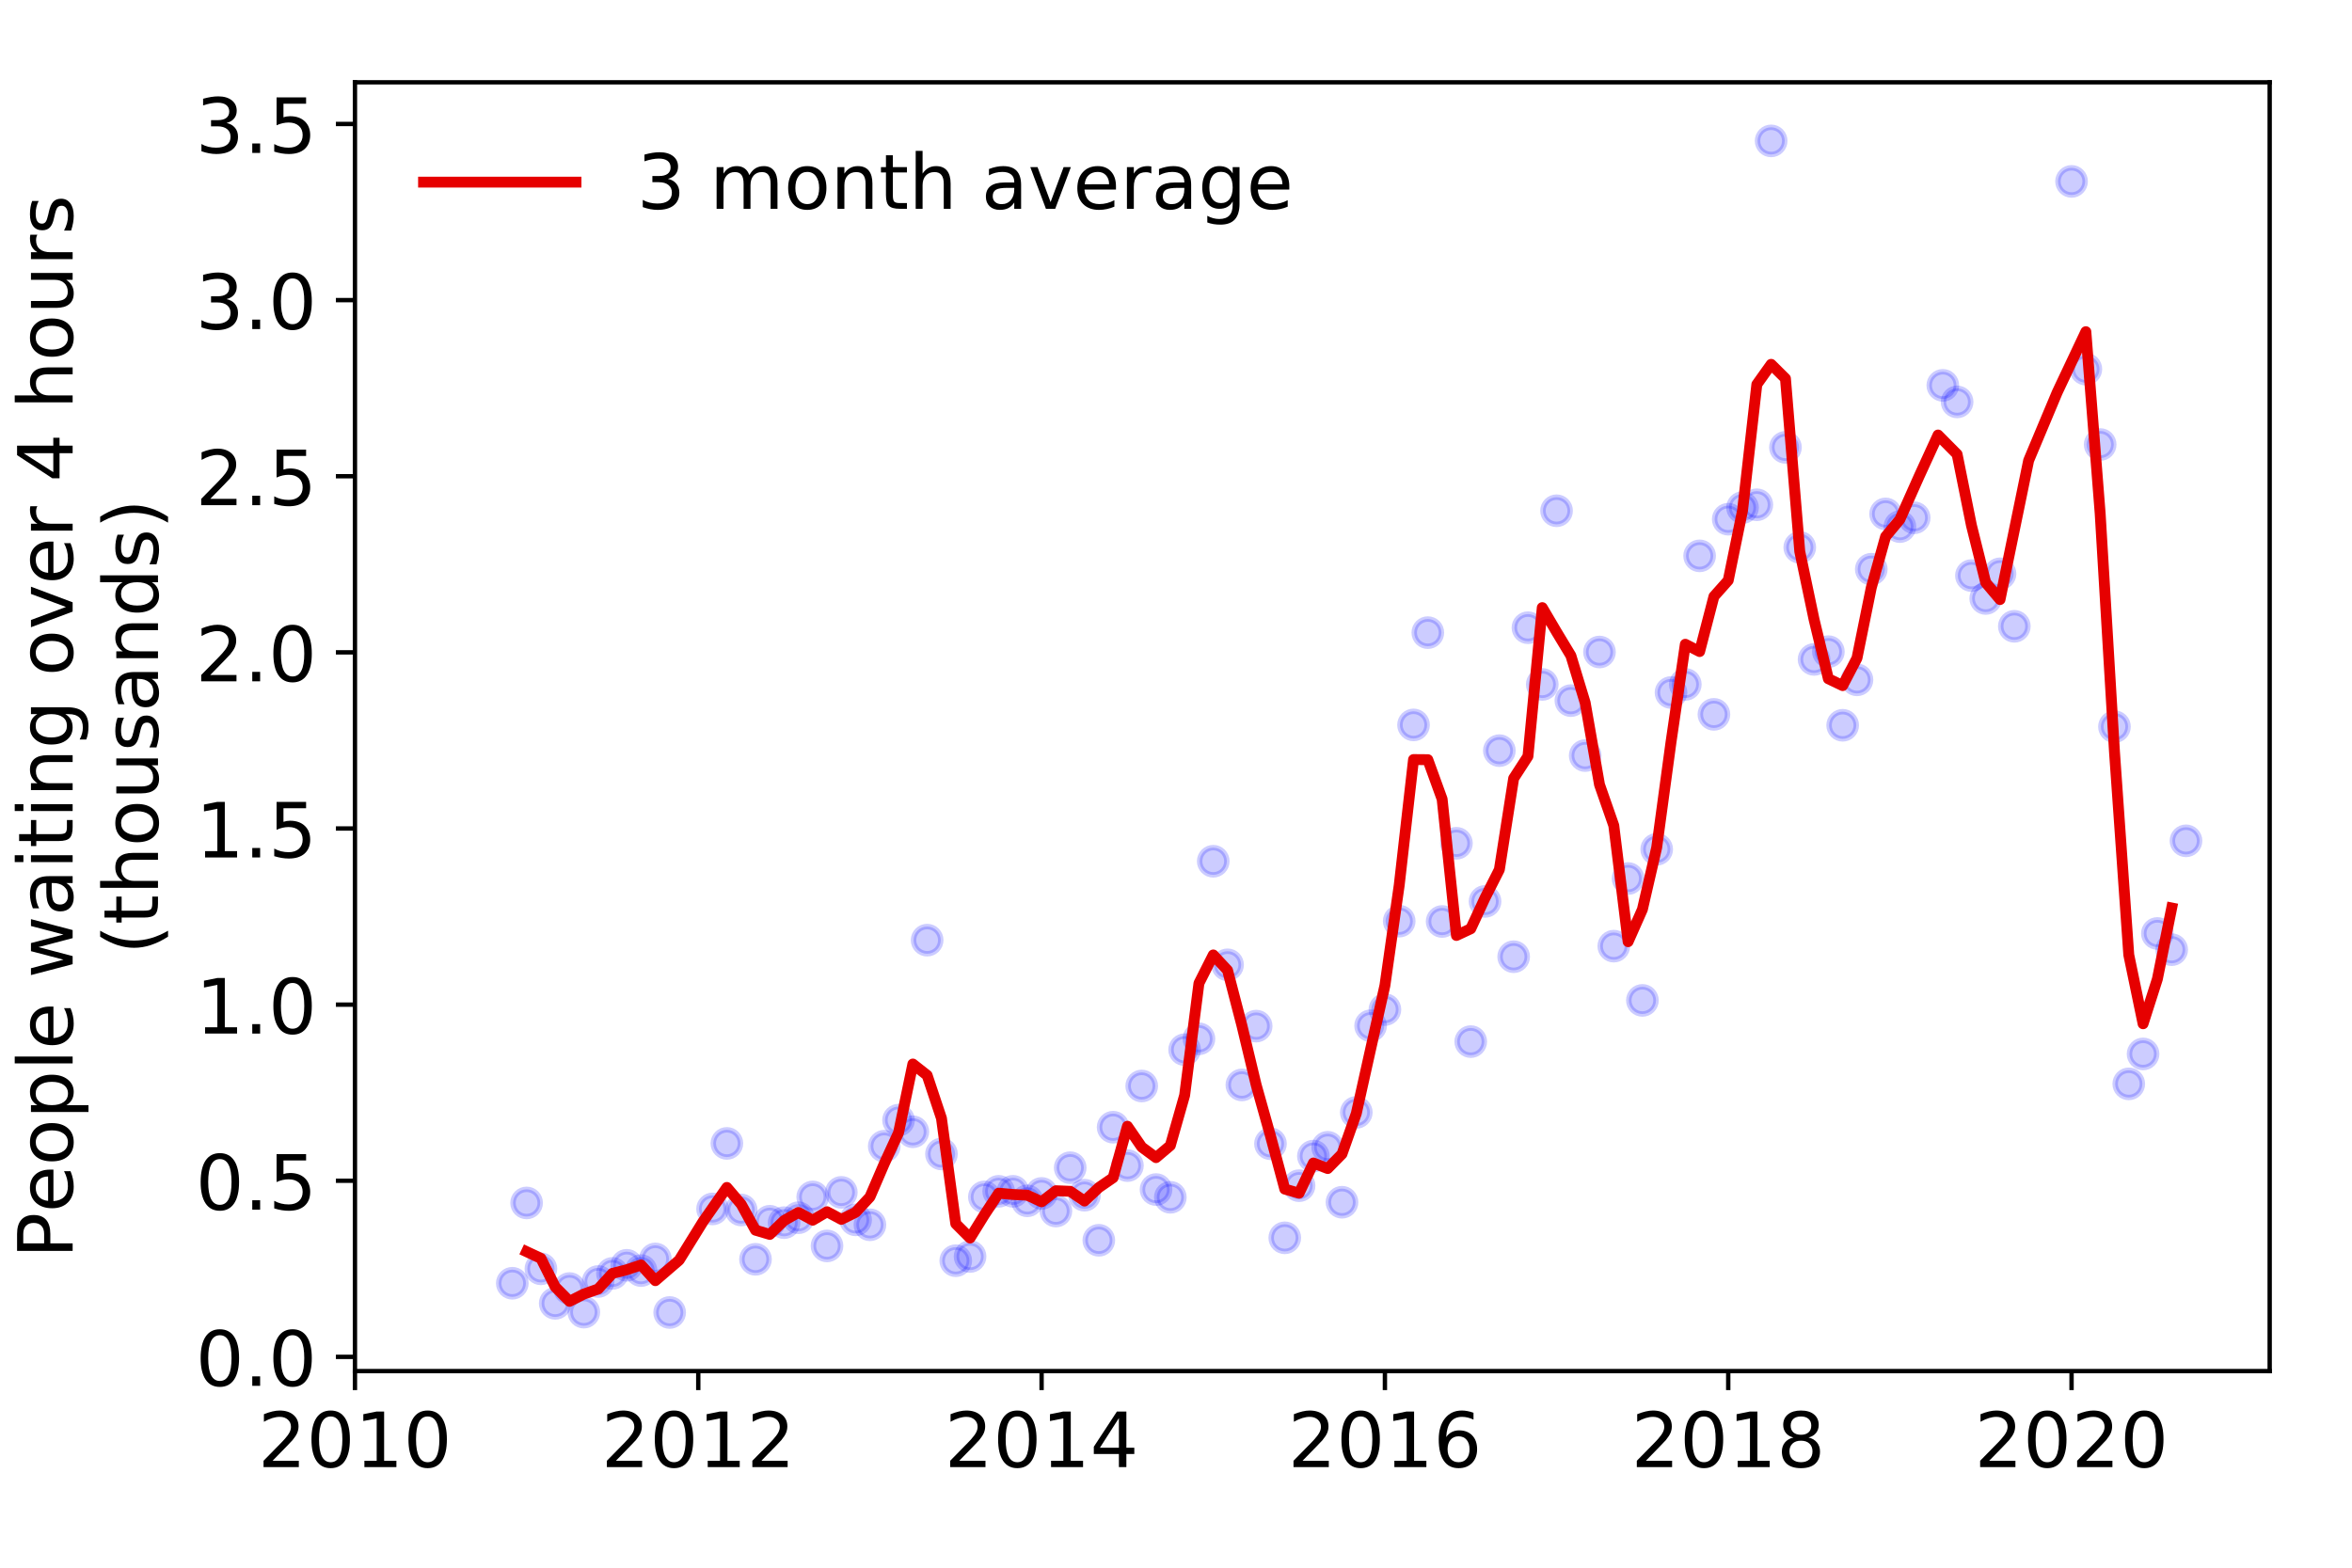 <?xml version="1.0" encoding="utf-8" standalone="no"?>
<!DOCTYPE svg PUBLIC "-//W3C//DTD SVG 1.1//EN"
  "http://www.w3.org/Graphics/SVG/1.1/DTD/svg11.dtd">
<!-- Created with matplotlib (https://matplotlib.org/) -->
<svg height="288pt" version="1.1" viewBox="0 0 432 288" width="432pt" xmlns="http://www.w3.org/2000/svg" xmlns:xlink="http://www.w3.org/1999/xlink">
 <defs>
  <style type="text/css">
*{stroke-linecap:butt;stroke-linejoin:round;}
  </style>
 </defs>
 <g id="figure_1">
  <g id="patch_1">
   <path d="M 0 288 
L 432 288 
L 432 0 
L 0 0 
z
" style="fill:#ffffff;"/>
  </g>
  <g id="axes_1">
   <g id="patch_2">
    <path d="M 65.195 251.88 
L 416.88 251.88 
L 416.88 15.12 
L 65.195 15.12 
z
" style="fill:#ffffff;"/>
   </g>
   <g id="matplotlib.axis_1">
    <g id="xtick_1">
     <g id="line2d_1">
      <defs>
       <path d="M 0 0 
L 0 3.5 
" id="m0812ab3b09" style="stroke:#000000;stroke-width:0.8;"/>
      </defs>
      <g>
       <use style="stroke:#000000;stroke-width:0.8;" x="65.195" xlink:href="#m0812ab3b09" y="251.88"/>
      </g>
     </g>
     <g id="text_1">
      <!-- 2010 -->
      <defs>
       <path d="M 19.188 8.297 
L 53.609 8.297 
L 53.609 0 
L 7.328 0 
L 7.328 8.297 
Q 12.938 14.109 22.625 23.891 
Q 32.328 33.688 34.812 36.531 
Q 39.547 41.844 41.422 45.531 
Q 43.312 49.219 43.312 52.781 
Q 43.312 58.594 39.234 62.25 
Q 35.156 65.922 28.609 65.922 
Q 23.969 65.922 18.812 64.312 
Q 13.672 62.703 7.812 59.422 
L 7.812 69.391 
Q 13.766 71.781 18.938 73 
Q 24.125 74.219 28.422 74.219 
Q 39.75 74.219 46.484 68.547 
Q 53.219 62.891 53.219 53.422 
Q 53.219 48.922 51.531 44.891 
Q 49.859 40.875 45.406 35.406 
Q 44.188 33.984 37.641 27.219 
Q 31.109 20.453 19.188 8.297 
z
" id="DejaVuSans-50"/>
       <path d="M 31.781 66.406 
Q 24.172 66.406 20.328 58.906 
Q 16.5 51.422 16.5 36.375 
Q 16.5 21.391 20.328 13.891 
Q 24.172 6.391 31.781 6.391 
Q 39.453 6.391 43.281 13.891 
Q 47.125 21.391 47.125 36.375 
Q 47.125 51.422 43.281 58.906 
Q 39.453 66.406 31.781 66.406 
z
M 31.781 74.219 
Q 44.047 74.219 50.516 64.516 
Q 56.984 54.828 56.984 36.375 
Q 56.984 17.969 50.516 8.266 
Q 44.047 -1.422 31.781 -1.422 
Q 19.531 -1.422 13.062 8.266 
Q 6.594 17.969 6.594 36.375 
Q 6.594 54.828 13.062 64.516 
Q 19.531 74.219 31.781 74.219 
z
" id="DejaVuSans-48"/>
       <path d="M 12.406 8.297 
L 28.516 8.297 
L 28.516 63.922 
L 10.984 60.406 
L 10.984 69.391 
L 28.422 72.906 
L 38.281 72.906 
L 38.281 8.297 
L 54.391 8.297 
L 54.391 0 
L 12.406 0 
z
" id="DejaVuSans-49"/>
      </defs>
      <g transform="translate(47.38 269.518)scale(0.14 -0.14)">
       <use xlink:href="#DejaVuSans-50"/>
       <use x="63.623" xlink:href="#DejaVuSans-48"/>
       <use x="127.246" xlink:href="#DejaVuSans-49"/>
       <use x="190.869" xlink:href="#DejaVuSans-48"/>
      </g>
     </g>
    </g>
    <g id="xtick_2">
     <g id="line2d_2">
      <g>
       <use style="stroke:#000000;stroke-width:0.8;" x="128.254" xlink:href="#m0812ab3b09" y="251.88"/>
      </g>
     </g>
     <g id="text_2">
      <!-- 2012 -->
      <g transform="translate(110.439 269.518)scale(0.14 -0.14)">
       <use xlink:href="#DejaVuSans-50"/>
       <use x="63.623" xlink:href="#DejaVuSans-48"/>
       <use x="127.246" xlink:href="#DejaVuSans-49"/>
       <use x="190.869" xlink:href="#DejaVuSans-50"/>
      </g>
     </g>
    </g>
    <g id="xtick_3">
     <g id="line2d_3">
      <g>
       <use style="stroke:#000000;stroke-width:0.8;" x="191.313" xlink:href="#m0812ab3b09" y="251.88"/>
      </g>
     </g>
     <g id="text_3">
      <!-- 2014 -->
      <defs>
       <path d="M 37.797 64.312 
L 12.891 25.391 
L 37.797 25.391 
z
M 35.203 72.906 
L 47.609 72.906 
L 47.609 25.391 
L 58.016 25.391 
L 58.016 17.188 
L 47.609 17.188 
L 47.609 0 
L 37.797 0 
L 37.797 17.188 
L 4.891 17.188 
L 4.891 26.703 
z
" id="DejaVuSans-52"/>
      </defs>
      <g transform="translate(173.498 269.518)scale(0.14 -0.14)">
       <use xlink:href="#DejaVuSans-50"/>
       <use x="63.623" xlink:href="#DejaVuSans-48"/>
       <use x="127.246" xlink:href="#DejaVuSans-49"/>
       <use x="190.869" xlink:href="#DejaVuSans-52"/>
      </g>
     </g>
    </g>
    <g id="xtick_4">
     <g id="line2d_4">
      <g>
       <use style="stroke:#000000;stroke-width:0.8;" x="254.372" xlink:href="#m0812ab3b09" y="251.88"/>
      </g>
     </g>
     <g id="text_4">
      <!-- 2016 -->
      <defs>
       <path d="M 33.016 40.375 
Q 26.375 40.375 22.484 35.828 
Q 18.609 31.297 18.609 23.391 
Q 18.609 15.531 22.484 10.953 
Q 26.375 6.391 33.016 6.391 
Q 39.656 6.391 43.531 10.953 
Q 47.406 15.531 47.406 23.391 
Q 47.406 31.297 43.531 35.828 
Q 39.656 40.375 33.016 40.375 
z
M 52.594 71.297 
L 52.594 62.312 
Q 48.875 64.062 45.094 64.984 
Q 41.312 65.922 37.594 65.922 
Q 27.828 65.922 22.672 59.328 
Q 17.531 52.734 16.797 39.406 
Q 19.672 43.656 24.016 45.922 
Q 28.375 48.188 33.594 48.188 
Q 44.578 48.188 50.953 41.516 
Q 57.328 34.859 57.328 23.391 
Q 57.328 12.156 50.688 5.359 
Q 44.047 -1.422 33.016 -1.422 
Q 20.359 -1.422 13.672 8.266 
Q 6.984 17.969 6.984 36.375 
Q 6.984 53.656 15.188 63.938 
Q 23.391 74.219 37.203 74.219 
Q 40.922 74.219 44.703 73.484 
Q 48.484 72.75 52.594 71.297 
z
" id="DejaVuSans-54"/>
      </defs>
      <g transform="translate(236.557 269.518)scale(0.14 -0.14)">
       <use xlink:href="#DejaVuSans-50"/>
       <use x="63.623" xlink:href="#DejaVuSans-48"/>
       <use x="127.246" xlink:href="#DejaVuSans-49"/>
       <use x="190.869" xlink:href="#DejaVuSans-54"/>
      </g>
     </g>
    </g>
    <g id="xtick_5">
     <g id="line2d_5">
      <g>
       <use style="stroke:#000000;stroke-width:0.8;" x="317.431" xlink:href="#m0812ab3b09" y="251.88"/>
      </g>
     </g>
     <g id="text_5">
      <!-- 2018 -->
      <defs>
       <path d="M 31.781 34.625 
Q 24.75 34.625 20.719 30.859 
Q 16.703 27.094 16.703 20.516 
Q 16.703 13.922 20.719 10.156 
Q 24.75 6.391 31.781 6.391 
Q 38.812 6.391 42.859 10.172 
Q 46.922 13.969 46.922 20.516 
Q 46.922 27.094 42.891 30.859 
Q 38.875 34.625 31.781 34.625 
z
M 21.922 38.812 
Q 15.578 40.375 12.031 44.719 
Q 8.5 49.078 8.5 55.328 
Q 8.5 64.062 14.719 69.141 
Q 20.953 74.219 31.781 74.219 
Q 42.672 74.219 48.875 69.141 
Q 55.078 64.062 55.078 55.328 
Q 55.078 49.078 51.531 44.719 
Q 48 40.375 41.703 38.812 
Q 48.828 37.156 52.797 32.312 
Q 56.781 27.484 56.781 20.516 
Q 56.781 9.906 50.312 4.234 
Q 43.844 -1.422 31.781 -1.422 
Q 19.734 -1.422 13.25 4.234 
Q 6.781 9.906 6.781 20.516 
Q 6.781 27.484 10.781 32.312 
Q 14.797 37.156 21.922 38.812 
z
M 18.312 54.391 
Q 18.312 48.734 21.844 45.562 
Q 25.391 42.391 31.781 42.391 
Q 38.141 42.391 41.719 45.562 
Q 45.312 48.734 45.312 54.391 
Q 45.312 60.062 41.719 63.234 
Q 38.141 66.406 31.781 66.406 
Q 25.391 66.406 21.844 63.234 
Q 18.312 60.062 18.312 54.391 
z
" id="DejaVuSans-56"/>
      </defs>
      <g transform="translate(299.616 269.518)scale(0.14 -0.14)">
       <use xlink:href="#DejaVuSans-50"/>
       <use x="63.623" xlink:href="#DejaVuSans-48"/>
       <use x="127.246" xlink:href="#DejaVuSans-49"/>
       <use x="190.869" xlink:href="#DejaVuSans-56"/>
      </g>
     </g>
    </g>
    <g id="xtick_6">
     <g id="line2d_6">
      <g>
       <use style="stroke:#000000;stroke-width:0.8;" x="380.49" xlink:href="#m0812ab3b09" y="251.88"/>
      </g>
     </g>
     <g id="text_6">
      <!-- 2020 -->
      <g transform="translate(362.675 269.518)scale(0.14 -0.14)">
       <use xlink:href="#DejaVuSans-50"/>
       <use x="63.623" xlink:href="#DejaVuSans-48"/>
       <use x="127.246" xlink:href="#DejaVuSans-50"/>
       <use x="190.869" xlink:href="#DejaVuSans-48"/>
      </g>
     </g>
    </g>
   </g>
   <g id="matplotlib.axis_2">
    <g id="ytick_1">
     <g id="line2d_7">
      <defs>
       <path d="M 0 0 
L -3.5 0 
" id="mfc784ca4df" style="stroke:#000000;stroke-width:0.8;"/>
      </defs>
      <g>
       <use style="stroke:#000000;stroke-width:0.8;" x="65.195" xlink:href="#mfc784ca4df" y="249.272"/>
      </g>
     </g>
     <g id="text_7">
      <!-- 0.0 -->
      <defs>
       <path d="M 10.688 12.406 
L 21 12.406 
L 21 0 
L 10.688 0 
z
" id="DejaVuSans-46"/>
      </defs>
      <g transform="translate(35.931 254.591)scale(0.14 -0.14)">
       <use xlink:href="#DejaVuSans-48"/>
       <use x="63.623" xlink:href="#DejaVuSans-46"/>
       <use x="95.41" xlink:href="#DejaVuSans-48"/>
      </g>
     </g>
    </g>
    <g id="ytick_2">
     <g id="line2d_8">
      <g>
       <use style="stroke:#000000;stroke-width:0.8;" x="65.195" xlink:href="#mfc784ca4df" y="216.915"/>
      </g>
     </g>
     <g id="text_8">
      <!-- 0.5 -->
      <defs>
       <path d="M 10.797 72.906 
L 49.516 72.906 
L 49.516 64.594 
L 19.828 64.594 
L 19.828 46.734 
Q 21.969 47.469 24.109 47.828 
Q 26.266 48.188 28.422 48.188 
Q 40.625 48.188 47.75 41.5 
Q 54.891 34.812 54.891 23.391 
Q 54.891 11.625 47.562 5.094 
Q 40.234 -1.422 26.906 -1.422 
Q 22.312 -1.422 17.547 -0.641 
Q 12.797 0.141 7.719 1.703 
L 7.719 11.625 
Q 12.109 9.234 16.797 8.062 
Q 21.484 6.891 26.703 6.891 
Q 35.156 6.891 40.078 11.328 
Q 45.016 15.766 45.016 23.391 
Q 45.016 31 40.078 35.438 
Q 35.156 39.891 26.703 39.891 
Q 22.75 39.891 18.812 39.016 
Q 14.891 38.141 10.797 36.281 
z
" id="DejaVuSans-53"/>
      </defs>
      <g transform="translate(35.931 222.234)scale(0.14 -0.14)">
       <use xlink:href="#DejaVuSans-48"/>
       <use x="63.623" xlink:href="#DejaVuSans-46"/>
       <use x="95.41" xlink:href="#DejaVuSans-53"/>
      </g>
     </g>
    </g>
    <g id="ytick_3">
     <g id="line2d_9">
      <g>
       <use style="stroke:#000000;stroke-width:0.8;" x="65.195" xlink:href="#mfc784ca4df" y="184.559"/>
      </g>
     </g>
     <g id="text_9">
      <!-- 1.0 -->
      <g transform="translate(35.931 189.878)scale(0.14 -0.14)">
       <use xlink:href="#DejaVuSans-49"/>
       <use x="63.623" xlink:href="#DejaVuSans-46"/>
       <use x="95.41" xlink:href="#DejaVuSans-48"/>
      </g>
     </g>
    </g>
    <g id="ytick_4">
     <g id="line2d_10">
      <g>
       <use style="stroke:#000000;stroke-width:0.8;" x="65.195" xlink:href="#mfc784ca4df" y="152.202"/>
      </g>
     </g>
     <g id="text_10">
      <!-- 1.5 -->
      <g transform="translate(35.931 157.521)scale(0.14 -0.14)">
       <use xlink:href="#DejaVuSans-49"/>
       <use x="63.623" xlink:href="#DejaVuSans-46"/>
       <use x="95.41" xlink:href="#DejaVuSans-53"/>
      </g>
     </g>
    </g>
    <g id="ytick_5">
     <g id="line2d_11">
      <g>
       <use style="stroke:#000000;stroke-width:0.8;" x="65.195" xlink:href="#mfc784ca4df" y="119.845"/>
      </g>
     </g>
     <g id="text_11">
      <!-- 2.0 -->
      <g transform="translate(35.931 125.164)scale(0.14 -0.14)">
       <use xlink:href="#DejaVuSans-50"/>
       <use x="63.623" xlink:href="#DejaVuSans-46"/>
       <use x="95.41" xlink:href="#DejaVuSans-48"/>
      </g>
     </g>
    </g>
    <g id="ytick_6">
     <g id="line2d_12">
      <g>
       <use style="stroke:#000000;stroke-width:0.8;" x="65.195" xlink:href="#mfc784ca4df" y="87.489"/>
      </g>
     </g>
     <g id="text_12">
      <!-- 2.5 -->
      <g transform="translate(35.931 92.808)scale(0.14 -0.14)">
       <use xlink:href="#DejaVuSans-50"/>
       <use x="63.623" xlink:href="#DejaVuSans-46"/>
       <use x="95.41" xlink:href="#DejaVuSans-53"/>
      </g>
     </g>
    </g>
    <g id="ytick_7">
     <g id="line2d_13">
      <g>
       <use style="stroke:#000000;stroke-width:0.8;" x="65.195" xlink:href="#mfc784ca4df" y="55.132"/>
      </g>
     </g>
     <g id="text_13">
      <!-- 3.0 -->
      <defs>
       <path d="M 40.578 39.312 
Q 47.656 37.797 51.625 33 
Q 55.609 28.219 55.609 21.188 
Q 55.609 10.406 48.188 4.484 
Q 40.766 -1.422 27.094 -1.422 
Q 22.516 -1.422 17.656 -0.516 
Q 12.797 0.391 7.625 2.203 
L 7.625 11.719 
Q 11.719 9.328 16.594 8.109 
Q 21.484 6.891 26.812 6.891 
Q 36.078 6.891 40.938 10.547 
Q 45.797 14.203 45.797 21.188 
Q 45.797 27.641 41.281 31.266 
Q 36.766 34.906 28.719 34.906 
L 20.219 34.906 
L 20.219 43.016 
L 29.109 43.016 
Q 36.375 43.016 40.234 45.922 
Q 44.094 48.828 44.094 54.297 
Q 44.094 59.906 40.109 62.906 
Q 36.141 65.922 28.719 65.922 
Q 24.656 65.922 20.016 65.031 
Q 15.375 64.156 9.812 62.312 
L 9.812 71.094 
Q 15.438 72.656 20.344 73.438 
Q 25.25 74.219 29.594 74.219 
Q 40.828 74.219 47.359 69.109 
Q 53.906 64.016 53.906 55.328 
Q 53.906 49.266 50.438 45.094 
Q 46.969 40.922 40.578 39.312 
z
" id="DejaVuSans-51"/>
      </defs>
      <g transform="translate(35.931 60.451)scale(0.14 -0.14)">
       <use xlink:href="#DejaVuSans-51"/>
       <use x="63.623" xlink:href="#DejaVuSans-46"/>
       <use x="95.41" xlink:href="#DejaVuSans-48"/>
      </g>
     </g>
    </g>
    <g id="ytick_8">
     <g id="line2d_14">
      <g>
       <use style="stroke:#000000;stroke-width:0.8;" x="65.195" xlink:href="#mfc784ca4df" y="22.776"/>
      </g>
     </g>
     <g id="text_14">
      <!-- 3.5 -->
      <g transform="translate(35.931 28.094)scale(0.14 -0.14)">
       <use xlink:href="#DejaVuSans-51"/>
       <use x="63.623" xlink:href="#DejaVuSans-46"/>
       <use x="95.41" xlink:href="#DejaVuSans-53"/>
      </g>
     </g>
    </g>
    <g id="text_15">
     <!-- People waiting over 4 hours -->
     <defs>
      <path d="M 19.672 64.797 
L 19.672 37.406 
L 32.078 37.406 
Q 38.969 37.406 42.719 40.969 
Q 46.484 44.531 46.484 51.125 
Q 46.484 57.672 42.719 61.234 
Q 38.969 64.797 32.078 64.797 
z
M 9.812 72.906 
L 32.078 72.906 
Q 44.344 72.906 50.609 67.359 
Q 56.891 61.812 56.891 51.125 
Q 56.891 40.328 50.609 34.812 
Q 44.344 29.297 32.078 29.297 
L 19.672 29.297 
L 19.672 0 
L 9.812 0 
z
" id="DejaVuSans-80"/>
      <path d="M 56.203 29.594 
L 56.203 25.203 
L 14.891 25.203 
Q 15.484 15.922 20.484 11.062 
Q 25.484 6.203 34.422 6.203 
Q 39.594 6.203 44.453 7.469 
Q 49.312 8.734 54.109 11.281 
L 54.109 2.781 
Q 49.266 0.734 44.188 -0.344 
Q 39.109 -1.422 33.891 -1.422 
Q 20.797 -1.422 13.156 6.188 
Q 5.516 13.812 5.516 26.812 
Q 5.516 40.234 12.766 48.109 
Q 20.016 56 32.328 56 
Q 43.359 56 49.781 48.891 
Q 56.203 41.797 56.203 29.594 
z
M 47.219 32.234 
Q 47.125 39.594 43.094 43.984 
Q 39.062 48.391 32.422 48.391 
Q 24.906 48.391 20.391 44.141 
Q 15.875 39.891 15.188 32.172 
z
" id="DejaVuSans-101"/>
      <path d="M 30.609 48.391 
Q 23.391 48.391 19.188 42.75 
Q 14.984 37.109 14.984 27.297 
Q 14.984 17.484 19.156 11.844 
Q 23.344 6.203 30.609 6.203 
Q 37.797 6.203 41.984 11.859 
Q 46.188 17.531 46.188 27.297 
Q 46.188 37.016 41.984 42.703 
Q 37.797 48.391 30.609 48.391 
z
M 30.609 56 
Q 42.328 56 49.016 48.375 
Q 55.719 40.766 55.719 27.297 
Q 55.719 13.875 49.016 6.219 
Q 42.328 -1.422 30.609 -1.422 
Q 18.844 -1.422 12.172 6.219 
Q 5.516 13.875 5.516 27.297 
Q 5.516 40.766 12.172 48.375 
Q 18.844 56 30.609 56 
z
" id="DejaVuSans-111"/>
      <path d="M 18.109 8.203 
L 18.109 -20.797 
L 9.078 -20.797 
L 9.078 54.688 
L 18.109 54.688 
L 18.109 46.391 
Q 20.953 51.266 25.266 53.625 
Q 29.594 56 35.594 56 
Q 45.562 56 51.781 48.094 
Q 58.016 40.188 58.016 27.297 
Q 58.016 14.406 51.781 6.484 
Q 45.562 -1.422 35.594 -1.422 
Q 29.594 -1.422 25.266 0.953 
Q 20.953 3.328 18.109 8.203 
z
M 48.688 27.297 
Q 48.688 37.203 44.609 42.844 
Q 40.531 48.484 33.406 48.484 
Q 26.266 48.484 22.188 42.844 
Q 18.109 37.203 18.109 27.297 
Q 18.109 17.391 22.188 11.75 
Q 26.266 6.109 33.406 6.109 
Q 40.531 6.109 44.609 11.75 
Q 48.688 17.391 48.688 27.297 
z
" id="DejaVuSans-112"/>
      <path d="M 9.422 75.984 
L 18.406 75.984 
L 18.406 0 
L 9.422 0 
z
" id="DejaVuSans-108"/>
      <path id="DejaVuSans-32"/>
      <path d="M 4.203 54.688 
L 13.188 54.688 
L 24.422 12.016 
L 35.594 54.688 
L 46.188 54.688 
L 57.422 12.016 
L 68.609 54.688 
L 77.594 54.688 
L 63.281 0 
L 52.688 0 
L 40.922 44.828 
L 29.109 0 
L 18.5 0 
z
" id="DejaVuSans-119"/>
      <path d="M 34.281 27.484 
Q 23.391 27.484 19.188 25 
Q 14.984 22.516 14.984 16.5 
Q 14.984 11.719 18.141 8.906 
Q 21.297 6.109 26.703 6.109 
Q 34.188 6.109 38.703 11.406 
Q 43.219 16.703 43.219 25.484 
L 43.219 27.484 
z
M 52.203 31.203 
L 52.203 0 
L 43.219 0 
L 43.219 8.297 
Q 40.141 3.328 35.547 0.953 
Q 30.953 -1.422 24.312 -1.422 
Q 15.922 -1.422 10.953 3.297 
Q 6 8.016 6 15.922 
Q 6 25.141 12.172 29.828 
Q 18.359 34.516 30.609 34.516 
L 43.219 34.516 
L 43.219 35.406 
Q 43.219 41.609 39.141 45 
Q 35.062 48.391 27.688 48.391 
Q 23 48.391 18.547 47.266 
Q 14.109 46.141 10.016 43.891 
L 10.016 52.203 
Q 14.938 54.109 19.578 55.047 
Q 24.219 56 28.609 56 
Q 40.484 56 46.344 49.844 
Q 52.203 43.703 52.203 31.203 
z
" id="DejaVuSans-97"/>
      <path d="M 9.422 54.688 
L 18.406 54.688 
L 18.406 0 
L 9.422 0 
z
M 9.422 75.984 
L 18.406 75.984 
L 18.406 64.594 
L 9.422 64.594 
z
" id="DejaVuSans-105"/>
      <path d="M 18.312 70.219 
L 18.312 54.688 
L 36.812 54.688 
L 36.812 47.703 
L 18.312 47.703 
L 18.312 18.016 
Q 18.312 11.328 20.141 9.422 
Q 21.969 7.516 27.594 7.516 
L 36.812 7.516 
L 36.812 0 
L 27.594 0 
Q 17.188 0 13.234 3.875 
Q 9.281 7.766 9.281 18.016 
L 9.281 47.703 
L 2.688 47.703 
L 2.688 54.688 
L 9.281 54.688 
L 9.281 70.219 
z
" id="DejaVuSans-116"/>
      <path d="M 54.891 33.016 
L 54.891 0 
L 45.906 0 
L 45.906 32.719 
Q 45.906 40.484 42.875 44.328 
Q 39.844 48.188 33.797 48.188 
Q 26.516 48.188 22.312 43.547 
Q 18.109 38.922 18.109 30.906 
L 18.109 0 
L 9.078 0 
L 9.078 54.688 
L 18.109 54.688 
L 18.109 46.188 
Q 21.344 51.125 25.703 53.562 
Q 30.078 56 35.797 56 
Q 45.219 56 50.047 50.172 
Q 54.891 44.344 54.891 33.016 
z
" id="DejaVuSans-110"/>
      <path d="M 45.406 27.984 
Q 45.406 37.75 41.375 43.109 
Q 37.359 48.484 30.078 48.484 
Q 22.859 48.484 18.828 43.109 
Q 14.797 37.75 14.797 27.984 
Q 14.797 18.266 18.828 12.891 
Q 22.859 7.516 30.078 7.516 
Q 37.359 7.516 41.375 12.891 
Q 45.406 18.266 45.406 27.984 
z
M 54.391 6.781 
Q 54.391 -7.172 48.188 -13.984 
Q 42 -20.797 29.203 -20.797 
Q 24.469 -20.797 20.266 -20.094 
Q 16.062 -19.391 12.109 -17.922 
L 12.109 -9.188 
Q 16.062 -11.328 19.922 -12.344 
Q 23.781 -13.375 27.781 -13.375 
Q 36.625 -13.375 41.016 -8.766 
Q 45.406 -4.156 45.406 5.172 
L 45.406 9.625 
Q 42.625 4.781 38.281 2.391 
Q 33.938 0 27.875 0 
Q 17.828 0 11.672 7.656 
Q 5.516 15.328 5.516 27.984 
Q 5.516 40.672 11.672 48.328 
Q 17.828 56 27.875 56 
Q 33.938 56 38.281 53.609 
Q 42.625 51.219 45.406 46.391 
L 45.406 54.688 
L 54.391 54.688 
z
" id="DejaVuSans-103"/>
      <path d="M 2.984 54.688 
L 12.5 54.688 
L 29.594 8.797 
L 46.688 54.688 
L 56.203 54.688 
L 35.688 0 
L 23.484 0 
z
" id="DejaVuSans-118"/>
      <path d="M 41.109 46.297 
Q 39.594 47.172 37.812 47.578 
Q 36.031 48 33.891 48 
Q 26.266 48 22.188 43.047 
Q 18.109 38.094 18.109 28.812 
L 18.109 0 
L 9.078 0 
L 9.078 54.688 
L 18.109 54.688 
L 18.109 46.188 
Q 20.953 51.172 25.484 53.578 
Q 30.031 56 36.531 56 
Q 37.453 56 38.578 55.875 
Q 39.703 55.766 41.062 55.516 
z
" id="DejaVuSans-114"/>
      <path d="M 54.891 33.016 
L 54.891 0 
L 45.906 0 
L 45.906 32.719 
Q 45.906 40.484 42.875 44.328 
Q 39.844 48.188 33.797 48.188 
Q 26.516 48.188 22.312 43.547 
Q 18.109 38.922 18.109 30.906 
L 18.109 0 
L 9.078 0 
L 9.078 75.984 
L 18.109 75.984 
L 18.109 46.188 
Q 21.344 51.125 25.703 53.562 
Q 30.078 56 35.797 56 
Q 45.219 56 50.047 50.172 
Q 54.891 44.344 54.891 33.016 
z
" id="DejaVuSans-104"/>
      <path d="M 8.5 21.578 
L 8.5 54.688 
L 17.484 54.688 
L 17.484 21.922 
Q 17.484 14.156 20.5 10.266 
Q 23.531 6.391 29.594 6.391 
Q 36.859 6.391 41.078 11.031 
Q 45.312 15.672 45.312 23.688 
L 45.312 54.688 
L 54.297 54.688 
L 54.297 0 
L 45.312 0 
L 45.312 8.406 
Q 42.047 3.422 37.719 1 
Q 33.406 -1.422 27.688 -1.422 
Q 18.266 -1.422 13.375 4.438 
Q 8.5 10.297 8.5 21.578 
z
M 31.109 56 
z
" id="DejaVuSans-117"/>
      <path d="M 44.281 53.078 
L 44.281 44.578 
Q 40.484 46.531 36.375 47.5 
Q 32.281 48.484 27.875 48.484 
Q 21.188 48.484 17.844 46.438 
Q 14.5 44.391 14.5 40.281 
Q 14.5 37.156 16.891 35.375 
Q 19.281 33.594 26.516 31.984 
L 29.594 31.297 
Q 39.156 29.25 43.188 25.516 
Q 47.219 21.781 47.219 15.094 
Q 47.219 7.469 41.188 3.016 
Q 35.156 -1.422 24.609 -1.422 
Q 20.219 -1.422 15.453 -0.562 
Q 10.688 0.297 5.422 2 
L 5.422 11.281 
Q 10.406 8.688 15.234 7.391 
Q 20.062 6.109 24.812 6.109 
Q 31.156 6.109 34.562 8.281 
Q 37.984 10.453 37.984 14.406 
Q 37.984 18.062 35.516 20.016 
Q 33.062 21.969 24.703 23.781 
L 21.578 24.516 
Q 13.234 26.266 9.516 29.906 
Q 5.812 33.547 5.812 39.891 
Q 5.812 47.609 11.281 51.797 
Q 16.75 56 26.812 56 
Q 31.781 56 36.172 55.266 
Q 40.578 54.547 44.281 53.078 
z
" id="DejaVuSans-115"/>
     </defs>
     <g transform="translate(13.342 231.175)rotate(-90)scale(0.14 -0.14)">
      <use xlink:href="#DejaVuSans-80"/>
      <use x="60.256" xlink:href="#DejaVuSans-101"/>
      <use x="121.779" xlink:href="#DejaVuSans-111"/>
      <use x="182.961" xlink:href="#DejaVuSans-112"/>
      <use x="246.438" xlink:href="#DejaVuSans-108"/>
      <use x="274.221" xlink:href="#DejaVuSans-101"/>
      <use x="335.744" xlink:href="#DejaVuSans-32"/>
      <use x="367.531" xlink:href="#DejaVuSans-119"/>
      <use x="449.318" xlink:href="#DejaVuSans-97"/>
      <use x="510.598" xlink:href="#DejaVuSans-105"/>
      <use x="538.381" xlink:href="#DejaVuSans-116"/>
      <use x="577.59" xlink:href="#DejaVuSans-105"/>
      <use x="605.373" xlink:href="#DejaVuSans-110"/>
      <use x="668.752" xlink:href="#DejaVuSans-103"/>
      <use x="732.229" xlink:href="#DejaVuSans-32"/>
      <use x="764.016" xlink:href="#DejaVuSans-111"/>
      <use x="825.197" xlink:href="#DejaVuSans-118"/>
      <use x="884.377" xlink:href="#DejaVuSans-101"/>
      <use x="945.9" xlink:href="#DejaVuSans-114"/>
      <use x="987.014" xlink:href="#DejaVuSans-32"/>
      <use x="1018.801" xlink:href="#DejaVuSans-52"/>
      <use x="1082.424" xlink:href="#DejaVuSans-32"/>
      <use x="1114.211" xlink:href="#DejaVuSans-104"/>
      <use x="1177.59" xlink:href="#DejaVuSans-111"/>
      <use x="1238.771" xlink:href="#DejaVuSans-117"/>
      <use x="1302.15" xlink:href="#DejaVuSans-114"/>
      <use x="1343.264" xlink:href="#DejaVuSans-115"/>
     </g>
     <!-- (thousands) -->
     <defs>
      <path d="M 31 75.875 
Q 24.469 64.656 21.281 53.656 
Q 18.109 42.672 18.109 31.391 
Q 18.109 20.125 21.312 9.062 
Q 24.516 -2 31 -13.188 
L 23.188 -13.188 
Q 15.875 -1.703 12.234 9.375 
Q 8.594 20.453 8.594 31.391 
Q 8.594 42.281 12.203 53.312 
Q 15.828 64.359 23.188 75.875 
z
" id="DejaVuSans-40"/>
      <path d="M 45.406 46.391 
L 45.406 75.984 
L 54.391 75.984 
L 54.391 0 
L 45.406 0 
L 45.406 8.203 
Q 42.578 3.328 38.25 0.953 
Q 33.938 -1.422 27.875 -1.422 
Q 17.969 -1.422 11.734 6.484 
Q 5.516 14.406 5.516 27.297 
Q 5.516 40.188 11.734 48.094 
Q 17.969 56 27.875 56 
Q 33.938 56 38.25 53.625 
Q 42.578 51.266 45.406 46.391 
z
M 14.797 27.297 
Q 14.797 17.391 18.875 11.75 
Q 22.953 6.109 30.078 6.109 
Q 37.203 6.109 41.297 11.75 
Q 45.406 17.391 45.406 27.297 
Q 45.406 37.203 41.297 42.844 
Q 37.203 48.484 30.078 48.484 
Q 22.953 48.484 18.875 42.844 
Q 14.797 37.203 14.797 27.297 
z
" id="DejaVuSans-100"/>
      <path d="M 8.016 75.875 
L 15.828 75.875 
Q 23.141 64.359 26.781 53.312 
Q 30.422 42.281 30.422 31.391 
Q 30.422 20.453 26.781 9.375 
Q 23.141 -1.703 15.828 -13.188 
L 8.016 -13.188 
Q 14.5 -2 17.703 9.062 
Q 20.906 20.125 20.906 31.391 
Q 20.906 42.672 17.703 53.656 
Q 14.5 64.656 8.016 75.875 
z
" id="DejaVuSans-41"/>
     </defs>
     <g transform="translate(29.019 175.325)rotate(-90)scale(0.14 -0.14)">
      <use xlink:href="#DejaVuSans-40"/>
      <use x="39.014" xlink:href="#DejaVuSans-116"/>
      <use x="78.223" xlink:href="#DejaVuSans-104"/>
      <use x="141.602" xlink:href="#DejaVuSans-111"/>
      <use x="202.783" xlink:href="#DejaVuSans-117"/>
      <use x="266.162" xlink:href="#DejaVuSans-115"/>
      <use x="318.262" xlink:href="#DejaVuSans-97"/>
      <use x="379.541" xlink:href="#DejaVuSans-110"/>
      <use x="442.92" xlink:href="#DejaVuSans-100"/>
      <use x="506.396" xlink:href="#DejaVuSans-115"/>
      <use x="558.496" xlink:href="#DejaVuSans-41"/>
     </g>
    </g>
   </g>
   <g id="line2d_15">
    <defs>
     <path d="M 0 2.5 
C 0.663 2.5 1.299 2.237 1.768 1.768 
C 2.237 1.299 2.5 0.663 2.5 0 
C 2.5 -0.663 2.237 -1.299 1.768 -1.768 
C 1.299 -2.237 0.663 -2.5 0 -2.5 
C -0.663 -2.5 -1.299 -2.237 -1.768 -1.768 
C -2.237 -1.299 -2.5 -0.663 -2.5 0 
C -2.5 0.663 -2.237 1.299 -1.768 1.768 
C -1.299 2.237 -0.663 2.5 0 2.5 
z
" id="m253a669d46" style="stroke:#0000ff;stroke-opacity:0.2;"/>
    </defs>
    <g clip-path="url(#p568b6a763f)">
     <use style="fill:#0000ff;fill-opacity:0.2;stroke:#0000ff;stroke-opacity:0.2;" x="401.509" xlink:href="#m253a669d46" y="154.467"/>
     <use style="fill:#0000ff;fill-opacity:0.2;stroke:#0000ff;stroke-opacity:0.2;" x="398.882" xlink:href="#m253a669d46" y="174.464"/>
     <use style="fill:#0000ff;fill-opacity:0.2;stroke:#0000ff;stroke-opacity:0.2;" x="396.254" xlink:href="#m253a669d46" y="171.487"/>
     <use style="fill:#0000ff;fill-opacity:0.2;stroke:#0000ff;stroke-opacity:0.2;" x="393.627" xlink:href="#m253a669d46" y="193.619"/>
     <use style="fill:#0000ff;fill-opacity:0.2;stroke:#0000ff;stroke-opacity:0.2;" x="391" xlink:href="#m253a669d46" y="199.119"/>
     <use style="fill:#0000ff;fill-opacity:0.2;stroke:#0000ff;stroke-opacity:0.2;" x="388.372" xlink:href="#m253a669d46" y="133.5"/>
     <use style="fill:#0000ff;fill-opacity:0.2;stroke:#0000ff;stroke-opacity:0.2;" x="385.745" xlink:href="#m253a669d46" y="81.665"/>
     <use style="fill:#0000ff;fill-opacity:0.2;stroke:#0000ff;stroke-opacity:0.2;" x="383.117" xlink:href="#m253a669d46" y="67.816"/>
     <use style="fill:#0000ff;fill-opacity:0.2;stroke:#0000ff;stroke-opacity:0.2;" x="380.49" xlink:href="#m253a669d46" y="33.324"/>
     <use style="fill:#0000ff;fill-opacity:0.2;stroke:#0000ff;stroke-opacity:0.2;" x="369.98" xlink:href="#m253a669d46" y="115.057"/>
     <use style="fill:#0000ff;fill-opacity:0.2;stroke:#0000ff;stroke-opacity:0.2;" x="367.352" xlink:href="#m253a669d46" y="105.414"/>
     <use style="fill:#0000ff;fill-opacity:0.2;stroke:#0000ff;stroke-opacity:0.2;" x="364.725" xlink:href="#m253a669d46" y="109.944"/>
     <use style="fill:#0000ff;fill-opacity:0.2;stroke:#0000ff;stroke-opacity:0.2;" x="362.098" xlink:href="#m253a669d46" y="105.738"/>
     <use style="fill:#0000ff;fill-opacity:0.2;stroke:#0000ff;stroke-opacity:0.2;" x="359.47" xlink:href="#m253a669d46" y="73.834"/>
     <use style="fill:#0000ff;fill-opacity:0.2;stroke:#0000ff;stroke-opacity:0.2;" x="356.843" xlink:href="#m253a669d46" y="70.793"/>
     <use style="fill:#0000ff;fill-opacity:0.2;stroke:#0000ff;stroke-opacity:0.2;" x="351.588" xlink:href="#m253a669d46" y="95.125"/>
     <use style="fill:#0000ff;fill-opacity:0.2;stroke:#0000ff;stroke-opacity:0.2;" x="348.96" xlink:href="#m253a669d46" y="96.743"/>
     <use style="fill:#0000ff;fill-opacity:0.2;stroke:#0000ff;stroke-opacity:0.2;" x="346.333" xlink:href="#m253a669d46" y="94.413"/>
     <use style="fill:#0000ff;fill-opacity:0.2;stroke:#0000ff;stroke-opacity:0.2;" x="343.705" xlink:href="#m253a669d46" y="104.573"/>
     <use style="fill:#0000ff;fill-opacity:0.2;stroke:#0000ff;stroke-opacity:0.2;" x="341.078" xlink:href="#m253a669d46" y="124.893"/>
     <use style="fill:#0000ff;fill-opacity:0.2;stroke:#0000ff;stroke-opacity:0.2;" x="338.45" xlink:href="#m253a669d46" y="133.241"/>
     <use style="fill:#0000ff;fill-opacity:0.2;stroke:#0000ff;stroke-opacity:0.2;" x="335.823" xlink:href="#m253a669d46" y="119.716"/>
     <use style="fill:#0000ff;fill-opacity:0.2;stroke:#0000ff;stroke-opacity:0.2;" x="333.196" xlink:href="#m253a669d46" y="121.14"/>
     <use style="fill:#0000ff;fill-opacity:0.2;stroke:#0000ff;stroke-opacity:0.2;" x="330.568" xlink:href="#m253a669d46" y="100.561"/>
     <use style="fill:#0000ff;fill-opacity:0.2;stroke:#0000ff;stroke-opacity:0.2;" x="327.941" xlink:href="#m253a669d46" y="82.182"/>
     <use style="fill:#0000ff;fill-opacity:0.2;stroke:#0000ff;stroke-opacity:0.2;" x="325.313" xlink:href="#m253a669d46" y="25.882"/>
     <use style="fill:#0000ff;fill-opacity:0.2;stroke:#0000ff;stroke-opacity:0.2;" x="322.686" xlink:href="#m253a669d46" y="92.731"/>
     <use style="fill:#0000ff;fill-opacity:0.2;stroke:#0000ff;stroke-opacity:0.2;" x="320.058" xlink:href="#m253a669d46" y="93.248"/>
     <use style="fill:#0000ff;fill-opacity:0.2;stroke:#0000ff;stroke-opacity:0.2;" x="317.431" xlink:href="#m253a669d46" y="95.384"/>
     <use style="fill:#0000ff;fill-opacity:0.2;stroke:#0000ff;stroke-opacity:0.2;" x="314.803" xlink:href="#m253a669d46" y="131.235"/>
     <use style="fill:#0000ff;fill-opacity:0.2;stroke:#0000ff;stroke-opacity:0.2;" x="312.176" xlink:href="#m253a669d46" y="102.114"/>
     <use style="fill:#0000ff;fill-opacity:0.2;stroke:#0000ff;stroke-opacity:0.2;" x="309.548" xlink:href="#m253a669d46" y="125.734"/>
     <use style="fill:#0000ff;fill-opacity:0.2;stroke:#0000ff;stroke-opacity:0.2;" x="306.921" xlink:href="#m253a669d46" y="127.223"/>
     <use style="fill:#0000ff;fill-opacity:0.2;stroke:#0000ff;stroke-opacity:0.2;" x="304.294" xlink:href="#m253a669d46" y="156.02"/>
     <use style="fill:#0000ff;fill-opacity:0.2;stroke:#0000ff;stroke-opacity:0.2;" x="301.666" xlink:href="#m253a669d46" y="183.782"/>
     <use style="fill:#0000ff;fill-opacity:0.2;stroke:#0000ff;stroke-opacity:0.2;" x="299.039" xlink:href="#m253a669d46" y="161.391"/>
     <use style="fill:#0000ff;fill-opacity:0.2;stroke:#0000ff;stroke-opacity:0.2;" x="296.411" xlink:href="#m253a669d46" y="173.816"/>
     <use style="fill:#0000ff;fill-opacity:0.2;stroke:#0000ff;stroke-opacity:0.2;" x="293.784" xlink:href="#m253a669d46" y="119.781"/>
     <use style="fill:#0000ff;fill-opacity:0.2;stroke:#0000ff;stroke-opacity:0.2;" x="291.156" xlink:href="#m253a669d46" y="138.806"/>
     <use style="fill:#0000ff;fill-opacity:0.2;stroke:#0000ff;stroke-opacity:0.2;" x="288.529" xlink:href="#m253a669d46" y="128.711"/>
     <use style="fill:#0000ff;fill-opacity:0.2;stroke:#0000ff;stroke-opacity:0.2;" x="285.901" xlink:href="#m253a669d46" y="93.831"/>
     <use style="fill:#0000ff;fill-opacity:0.2;stroke:#0000ff;stroke-opacity:0.2;" x="283.274" xlink:href="#m253a669d46" y="125.734"/>
     <use style="fill:#0000ff;fill-opacity:0.2;stroke:#0000ff;stroke-opacity:0.2;" x="280.646" xlink:href="#m253a669d46" y="115.316"/>
     <use style="fill:#0000ff;fill-opacity:0.2;stroke:#0000ff;stroke-opacity:0.2;" x="278.019" xlink:href="#m253a669d46" y="175.758"/>
     <use style="fill:#0000ff;fill-opacity:0.2;stroke:#0000ff;stroke-opacity:0.2;" x="275.391" xlink:href="#m253a669d46" y="137.901"/>
     <use style="fill:#0000ff;fill-opacity:0.2;stroke:#0000ff;stroke-opacity:0.2;" x="272.764" xlink:href="#m253a669d46" y="165.598"/>
     <use style="fill:#0000ff;fill-opacity:0.2;stroke:#0000ff;stroke-opacity:0.2;" x="270.137" xlink:href="#m253a669d46" y="191.354"/>
     <use style="fill:#0000ff;fill-opacity:0.2;stroke:#0000ff;stroke-opacity:0.2;" x="267.509" xlink:href="#m253a669d46" y="154.92"/>
     <use style="fill:#0000ff;fill-opacity:0.2;stroke:#0000ff;stroke-opacity:0.2;" x="264.882" xlink:href="#m253a669d46" y="169.286"/>
     <use style="fill:#0000ff;fill-opacity:0.2;stroke:#0000ff;stroke-opacity:0.2;" x="262.254" xlink:href="#m253a669d46" y="116.222"/>
     <use style="fill:#0000ff;fill-opacity:0.2;stroke:#0000ff;stroke-opacity:0.2;" x="259.627" xlink:href="#m253a669d46" y="133.176"/>
     <use style="fill:#0000ff;fill-opacity:0.2;stroke:#0000ff;stroke-opacity:0.2;" x="256.999" xlink:href="#m253a669d46" y="169.222"/>
     <use style="fill:#0000ff;fill-opacity:0.2;stroke:#0000ff;stroke-opacity:0.2;" x="254.372" xlink:href="#m253a669d46" y="185.465"/>
     <use style="fill:#0000ff;fill-opacity:0.2;stroke:#0000ff;stroke-opacity:0.2;" x="251.744" xlink:href="#m253a669d46" y="188.442"/>
     <use style="fill:#0000ff;fill-opacity:0.2;stroke:#0000ff;stroke-opacity:0.2;" x="249.117" xlink:href="#m253a669d46" y="204.361"/>
     <use style="fill:#0000ff;fill-opacity:0.2;stroke:#0000ff;stroke-opacity:0.2;" x="246.489" xlink:href="#m253a669d46" y="220.863"/>
     <use style="fill:#0000ff;fill-opacity:0.2;stroke:#0000ff;stroke-opacity:0.2;" x="243.862" xlink:href="#m253a669d46" y="210.768"/>
     <use style="fill:#0000ff;fill-opacity:0.2;stroke:#0000ff;stroke-opacity:0.2;" x="241.235" xlink:href="#m253a669d46" y="212.385"/>
     <use style="fill:#0000ff;fill-opacity:0.2;stroke:#0000ff;stroke-opacity:0.2;" x="238.607" xlink:href="#m253a669d46" y="217.821"/>
     <use style="fill:#0000ff;fill-opacity:0.2;stroke:#0000ff;stroke-opacity:0.2;" x="235.98" xlink:href="#m253a669d46" y="227.399"/>
     <use style="fill:#0000ff;fill-opacity:0.2;stroke:#0000ff;stroke-opacity:0.2;" x="233.352" xlink:href="#m253a669d46" y="210.121"/>
     <use style="fill:#0000ff;fill-opacity:0.2;stroke:#0000ff;stroke-opacity:0.2;" x="230.725" xlink:href="#m253a669d46" y="188.506"/>
     <use style="fill:#0000ff;fill-opacity:0.2;stroke:#0000ff;stroke-opacity:0.2;" x="228.097" xlink:href="#m253a669d46" y="199.313"/>
     <use style="fill:#0000ff;fill-opacity:0.2;stroke:#0000ff;stroke-opacity:0.2;" x="225.47" xlink:href="#m253a669d46" y="177.246"/>
     <use style="fill:#0000ff;fill-opacity:0.2;stroke:#0000ff;stroke-opacity:0.2;" x="222.842" xlink:href="#m253a669d46" y="158.22"/>
     <use style="fill:#0000ff;fill-opacity:0.2;stroke:#0000ff;stroke-opacity:0.2;" x="220.215" xlink:href="#m253a669d46" y="190.836"/>
     <use style="fill:#0000ff;fill-opacity:0.2;stroke:#0000ff;stroke-opacity:0.2;" x="217.587" xlink:href="#m253a669d46" y="192.842"/>
     <use style="fill:#0000ff;fill-opacity:0.2;stroke:#0000ff;stroke-opacity:0.2;" x="214.96" xlink:href="#m253a669d46" y="219.957"/>
     <use style="fill:#0000ff;fill-opacity:0.2;stroke:#0000ff;stroke-opacity:0.2;" x="212.333" xlink:href="#m253a669d46" y="218.533"/>
     <use style="fill:#0000ff;fill-opacity:0.2;stroke:#0000ff;stroke-opacity:0.2;" x="209.705" xlink:href="#m253a669d46" y="199.508"/>
     <use style="fill:#0000ff;fill-opacity:0.2;stroke:#0000ff;stroke-opacity:0.2;" x="207.078" xlink:href="#m253a669d46" y="214.133"/>
     <use style="fill:#0000ff;fill-opacity:0.2;stroke:#0000ff;stroke-opacity:0.2;" x="204.45" xlink:href="#m253a669d46" y="207.079"/>
     <use style="fill:#0000ff;fill-opacity:0.2;stroke:#0000ff;stroke-opacity:0.2;" x="201.823" xlink:href="#m253a669d46" y="227.852"/>
     <use style="fill:#0000ff;fill-opacity:0.2;stroke:#0000ff;stroke-opacity:0.2;" x="199.195" xlink:href="#m253a669d46" y="219.569"/>
     <use style="fill:#0000ff;fill-opacity:0.2;stroke:#0000ff;stroke-opacity:0.2;" x="196.568" xlink:href="#m253a669d46" y="214.521"/>
     <use style="fill:#0000ff;fill-opacity:0.2;stroke:#0000ff;stroke-opacity:0.2;" x="193.94" xlink:href="#m253a669d46" y="222.481"/>
     <use style="fill:#0000ff;fill-opacity:0.2;stroke:#0000ff;stroke-opacity:0.2;" x="191.313" xlink:href="#m253a669d46" y="219.245"/>
     <use style="fill:#0000ff;fill-opacity:0.2;stroke:#0000ff;stroke-opacity:0.2;" x="188.685" xlink:href="#m253a669d46" y="220.604"/>
     <use style="fill:#0000ff;fill-opacity:0.2;stroke:#0000ff;stroke-opacity:0.2;" x="186.058" xlink:href="#m253a669d46" y="218.857"/>
     <use style="fill:#0000ff;fill-opacity:0.2;stroke:#0000ff;stroke-opacity:0.2;" x="183.431" xlink:href="#m253a669d46" y="218.857"/>
     <use style="fill:#0000ff;fill-opacity:0.2;stroke:#0000ff;stroke-opacity:0.2;" x="180.803" xlink:href="#m253a669d46" y="219.892"/>
     <use style="fill:#0000ff;fill-opacity:0.2;stroke:#0000ff;stroke-opacity:0.2;" x="178.176" xlink:href="#m253a669d46" y="230.829"/>
     <use style="fill:#0000ff;fill-opacity:0.2;stroke:#0000ff;stroke-opacity:0.2;" x="175.548" xlink:href="#m253a669d46" y="231.605"/>
     <use style="fill:#0000ff;fill-opacity:0.2;stroke:#0000ff;stroke-opacity:0.2;" x="172.921" xlink:href="#m253a669d46" y="211.997"/>
     <use style="fill:#0000ff;fill-opacity:0.2;stroke:#0000ff;stroke-opacity:0.2;" x="170.293" xlink:href="#m253a669d46" y="172.716"/>
     <use style="fill:#0000ff;fill-opacity:0.2;stroke:#0000ff;stroke-opacity:0.2;" x="167.666" xlink:href="#m253a669d46" y="207.92"/>
     <use style="fill:#0000ff;fill-opacity:0.2;stroke:#0000ff;stroke-opacity:0.2;" x="165.038" xlink:href="#m253a669d46" y="205.785"/>
     <use style="fill:#0000ff;fill-opacity:0.2;stroke:#0000ff;stroke-opacity:0.2;" x="162.411" xlink:href="#m253a669d46" y="210.574"/>
     <use style="fill:#0000ff;fill-opacity:0.2;stroke:#0000ff;stroke-opacity:0.2;" x="159.783" xlink:href="#m253a669d46" y="225.005"/>
     <use style="fill:#0000ff;fill-opacity:0.2;stroke:#0000ff;stroke-opacity:0.2;" x="157.156" xlink:href="#m253a669d46" y="224.099"/>
     <use style="fill:#0000ff;fill-opacity:0.2;stroke:#0000ff;stroke-opacity:0.2;" x="154.529" xlink:href="#m253a669d46" y="219.051"/>
     <use style="fill:#0000ff;fill-opacity:0.2;stroke:#0000ff;stroke-opacity:0.2;" x="151.901" xlink:href="#m253a669d46" y="228.887"/>
     <use style="fill:#0000ff;fill-opacity:0.2;stroke:#0000ff;stroke-opacity:0.2;" x="149.274" xlink:href="#m253a669d46" y="219.892"/>
     <use style="fill:#0000ff;fill-opacity:0.2;stroke:#0000ff;stroke-opacity:0.2;" x="146.646" xlink:href="#m253a669d46" y="223.71"/>
     <use style="fill:#0000ff;fill-opacity:0.2;stroke:#0000ff;stroke-opacity:0.2;" x="144.019" xlink:href="#m253a669d46" y="224.616"/>
     <use style="fill:#0000ff;fill-opacity:0.2;stroke:#0000ff;stroke-opacity:0.2;" x="141.391" xlink:href="#m253a669d46" y="224.357"/>
     <use style="fill:#0000ff;fill-opacity:0.2;stroke:#0000ff;stroke-opacity:0.2;" x="138.764" xlink:href="#m253a669d46" y="231.346"/>
     <use style="fill:#0000ff;fill-opacity:0.2;stroke:#0000ff;stroke-opacity:0.2;" x="136.136" xlink:href="#m253a669d46" y="222.287"/>
     <use style="fill:#0000ff;fill-opacity:0.2;stroke:#0000ff;stroke-opacity:0.2;" x="133.509" xlink:href="#m253a669d46" y="210.056"/>
     <use style="fill:#0000ff;fill-opacity:0.2;stroke:#0000ff;stroke-opacity:0.2;" x="130.881" xlink:href="#m253a669d46" y="222.092"/>
     <use style="fill:#0000ff;fill-opacity:0.2;stroke:#0000ff;stroke-opacity:0.2;" x="122.999" xlink:href="#m253a669d46" y="241.118"/>
     <use style="fill:#0000ff;fill-opacity:0.2;stroke:#0000ff;stroke-opacity:0.2;" x="120.372" xlink:href="#m253a669d46" y="231.282"/>
     <use style="fill:#0000ff;fill-opacity:0.2;stroke:#0000ff;stroke-opacity:0.2;" x="117.744" xlink:href="#m253a669d46" y="233.417"/>
     <use style="fill:#0000ff;fill-opacity:0.2;stroke:#0000ff;stroke-opacity:0.2;" x="115.117" xlink:href="#m253a669d46" y="232.447"/>
     <use style="fill:#0000ff;fill-opacity:0.2;stroke:#0000ff;stroke-opacity:0.2;" x="112.489" xlink:href="#m253a669d46" y="233.935"/>
     <use style="fill:#0000ff;fill-opacity:0.2;stroke:#0000ff;stroke-opacity:0.2;" x="109.862" xlink:href="#m253a669d46" y="235.423"/>
     <use style="fill:#0000ff;fill-opacity:0.2;stroke:#0000ff;stroke-opacity:0.2;" x="107.234" xlink:href="#m253a669d46" y="241.053"/>
     <use style="fill:#0000ff;fill-opacity:0.2;stroke:#0000ff;stroke-opacity:0.2;" x="104.607" xlink:href="#m253a669d46" y="236.718"/>
     <use style="fill:#0000ff;fill-opacity:0.2;stroke:#0000ff;stroke-opacity:0.2;" x="101.979" xlink:href="#m253a669d46" y="239.436"/>
     <use style="fill:#0000ff;fill-opacity:0.2;stroke:#0000ff;stroke-opacity:0.2;" x="99.352" xlink:href="#m253a669d46" y="233.094"/>
     <use style="fill:#0000ff;fill-opacity:0.2;stroke:#0000ff;stroke-opacity:0.2;" x="96.724" xlink:href="#m253a669d46" y="220.992"/>
     <use style="fill:#0000ff;fill-opacity:0.2;stroke:#0000ff;stroke-opacity:0.2;" x="94.097" xlink:href="#m253a669d46" y="235.747"/>
    </g>
   </g>
   <g id="line2d_16">
    <path clip-path="url(#p568b6a763f)" d="M 398.882 166.806 
L 396.254 179.856 
L 393.627 188.075 
L 391 175.413 
L 388.372 138.095 
L 385.745 94.327 
L 383.117 60.935 
L 377.862 72.066 
L 372.607 84.598 
L 367.352 110.139 
L 364.725 107.032 
L 362.098 96.506 
L 359.47 83.455 
L 355.967 79.917 
L 352.464 87.554 
L 348.96 95.427 
L 346.333 98.576 
L 343.705 107.96 
L 341.078 120.902 
L 338.45 125.95 
L 335.823 124.699 
L 333.196 113.806 
L 330.568 101.294 
L 327.941 69.542 
L 325.313 66.932 
L 322.686 70.62 
L 320.058 93.788 
L 317.431 106.622 
L 314.803 109.578 
L 312.176 119.695 
L 309.548 118.357 
L 306.921 136.326 
L 304.294 155.675 
L 301.666 167.065 
L 299.039 172.997 
L 296.411 151.663 
L 293.784 144.135 
L 291.156 129.099 
L 288.529 120.449 
L 285.901 116.092 
L 283.274 111.627 
L 280.646 138.936 
L 278.019 142.991 
L 275.391 159.752 
L 272.764 164.951 
L 270.137 170.624 
L 267.509 171.853 
L 264.882 146.809 
L 262.254 139.561 
L 259.627 139.54 
L 256.999 162.621 
L 254.372 181.043 
L 251.744 192.756 
L 249.117 204.555 
L 246.489 211.997 
L 243.862 214.672 
L 241.235 213.658 
L 238.607 219.202 
L 235.98 218.447 
L 233.352 208.675 
L 230.725 199.313 
L 228.097 188.355 
L 225.47 178.26 
L 222.842 175.434 
L 220.215 180.633 
L 217.587 201.212 
L 214.96 210.444 
L 212.333 212.666 
L 209.705 210.725 
L 207.078 206.906 
L 204.45 216.355 
L 201.823 218.167 
L 199.195 220.647 
L 196.568 218.857 
L 193.94 218.749 
L 191.313 220.777 
L 188.685 219.569 
L 186.058 219.439 
L 183.431 219.202 
L 180.803 223.193 
L 178.176 227.442 
L 175.548 224.81 
L 172.921 205.44 
L 170.293 197.545 
L 167.666 195.474 
L 165.038 208.093 
L 162.411 213.788 
L 159.783 219.892 
L 157.156 222.718 
L 154.529 224.012 
L 151.901 222.61 
L 149.274 224.163 
L 146.646 222.74 
L 144.019 224.228 
L 141.391 226.773 
L 138.764 225.997 
L 136.136 221.23 
L 133.509 218.145 
L 129.13 224.422 
L 124.751 231.497 
L 120.372 235.272 
L 117.744 232.382 
L 115.117 233.266 
L 112.489 233.935 
L 109.862 236.804 
L 107.234 237.732 
L 104.607 239.069 
L 101.979 236.416 
L 99.352 231.174 
L 96.724 229.944 
" style="fill:none;stroke:#e60000;stroke-linecap:square;stroke-width:2;"/>
   </g>
   <g id="patch_3">
    <path d="M 65.195 251.88 
L 65.195 15.12 
" style="fill:none;stroke:#000000;stroke-linecap:square;stroke-linejoin:miter;stroke-width:0.8;"/>
   </g>
   <g id="patch_4">
    <path d="M 416.88 251.88 
L 416.88 15.12 
" style="fill:none;stroke:#000000;stroke-linecap:square;stroke-linejoin:miter;stroke-width:0.8;"/>
   </g>
   <g id="patch_5">
    <path d="M 65.195 251.88 
L 416.88 251.88 
" style="fill:none;stroke:#000000;stroke-linecap:square;stroke-linejoin:miter;stroke-width:0.8;"/>
   </g>
   <g id="patch_6">
    <path d="M 65.195 15.12 
L 416.88 15.12 
" style="fill:none;stroke:#000000;stroke-linecap:square;stroke-linejoin:miter;stroke-width:0.8;"/>
   </g>
   <g id="legend_1">
    <g id="line2d_17">
     <path d="M 77.795 33.458 
L 105.795 33.458 
" style="fill:none;stroke:#e60000;stroke-linecap:square;stroke-width:2;"/>
    </g>
    <g id="line2d_18"/>
    <g id="text_16">
     <!-- 3 month average -->
     <defs>
      <path d="M 52 44.188 
Q 55.375 50.25 60.062 53.125 
Q 64.75 56 71.094 56 
Q 79.641 56 84.281 50.016 
Q 88.922 44.047 88.922 33.016 
L 88.922 0 
L 79.891 0 
L 79.891 32.719 
Q 79.891 40.578 77.094 44.375 
Q 74.312 48.188 68.609 48.188 
Q 61.625 48.188 57.562 43.547 
Q 53.516 38.922 53.516 30.906 
L 53.516 0 
L 44.484 0 
L 44.484 32.719 
Q 44.484 40.625 41.703 44.406 
Q 38.922 48.188 33.109 48.188 
Q 26.219 48.188 22.156 43.531 
Q 18.109 38.875 18.109 30.906 
L 18.109 0 
L 9.078 0 
L 9.078 54.688 
L 18.109 54.688 
L 18.109 46.188 
Q 21.188 51.219 25.484 53.609 
Q 29.781 56 35.688 56 
Q 41.656 56 45.828 52.969 
Q 50 49.953 52 44.188 
z
" id="DejaVuSans-109"/>
     </defs>
     <g transform="translate(116.995 38.358)scale(0.14 -0.14)">
      <use xlink:href="#DejaVuSans-51"/>
      <use x="63.623" xlink:href="#DejaVuSans-32"/>
      <use x="95.41" xlink:href="#DejaVuSans-109"/>
      <use x="192.822" xlink:href="#DejaVuSans-111"/>
      <use x="254.004" xlink:href="#DejaVuSans-110"/>
      <use x="317.383" xlink:href="#DejaVuSans-116"/>
      <use x="356.592" xlink:href="#DejaVuSans-104"/>
      <use x="419.971" xlink:href="#DejaVuSans-32"/>
      <use x="451.758" xlink:href="#DejaVuSans-97"/>
      <use x="513.037" xlink:href="#DejaVuSans-118"/>
      <use x="572.217" xlink:href="#DejaVuSans-101"/>
      <use x="633.74" xlink:href="#DejaVuSans-114"/>
      <use x="674.854" xlink:href="#DejaVuSans-97"/>
      <use x="736.133" xlink:href="#DejaVuSans-103"/>
      <use x="799.609" xlink:href="#DejaVuSans-101"/>
     </g>
    </g>
   </g>
  </g>
 </g>
 <defs>
  <clipPath id="p568b6a763f">
   <rect height="236.76" width="351.685" x="65.195" y="15.12"/>
  </clipPath>
 </defs>
</svg>

